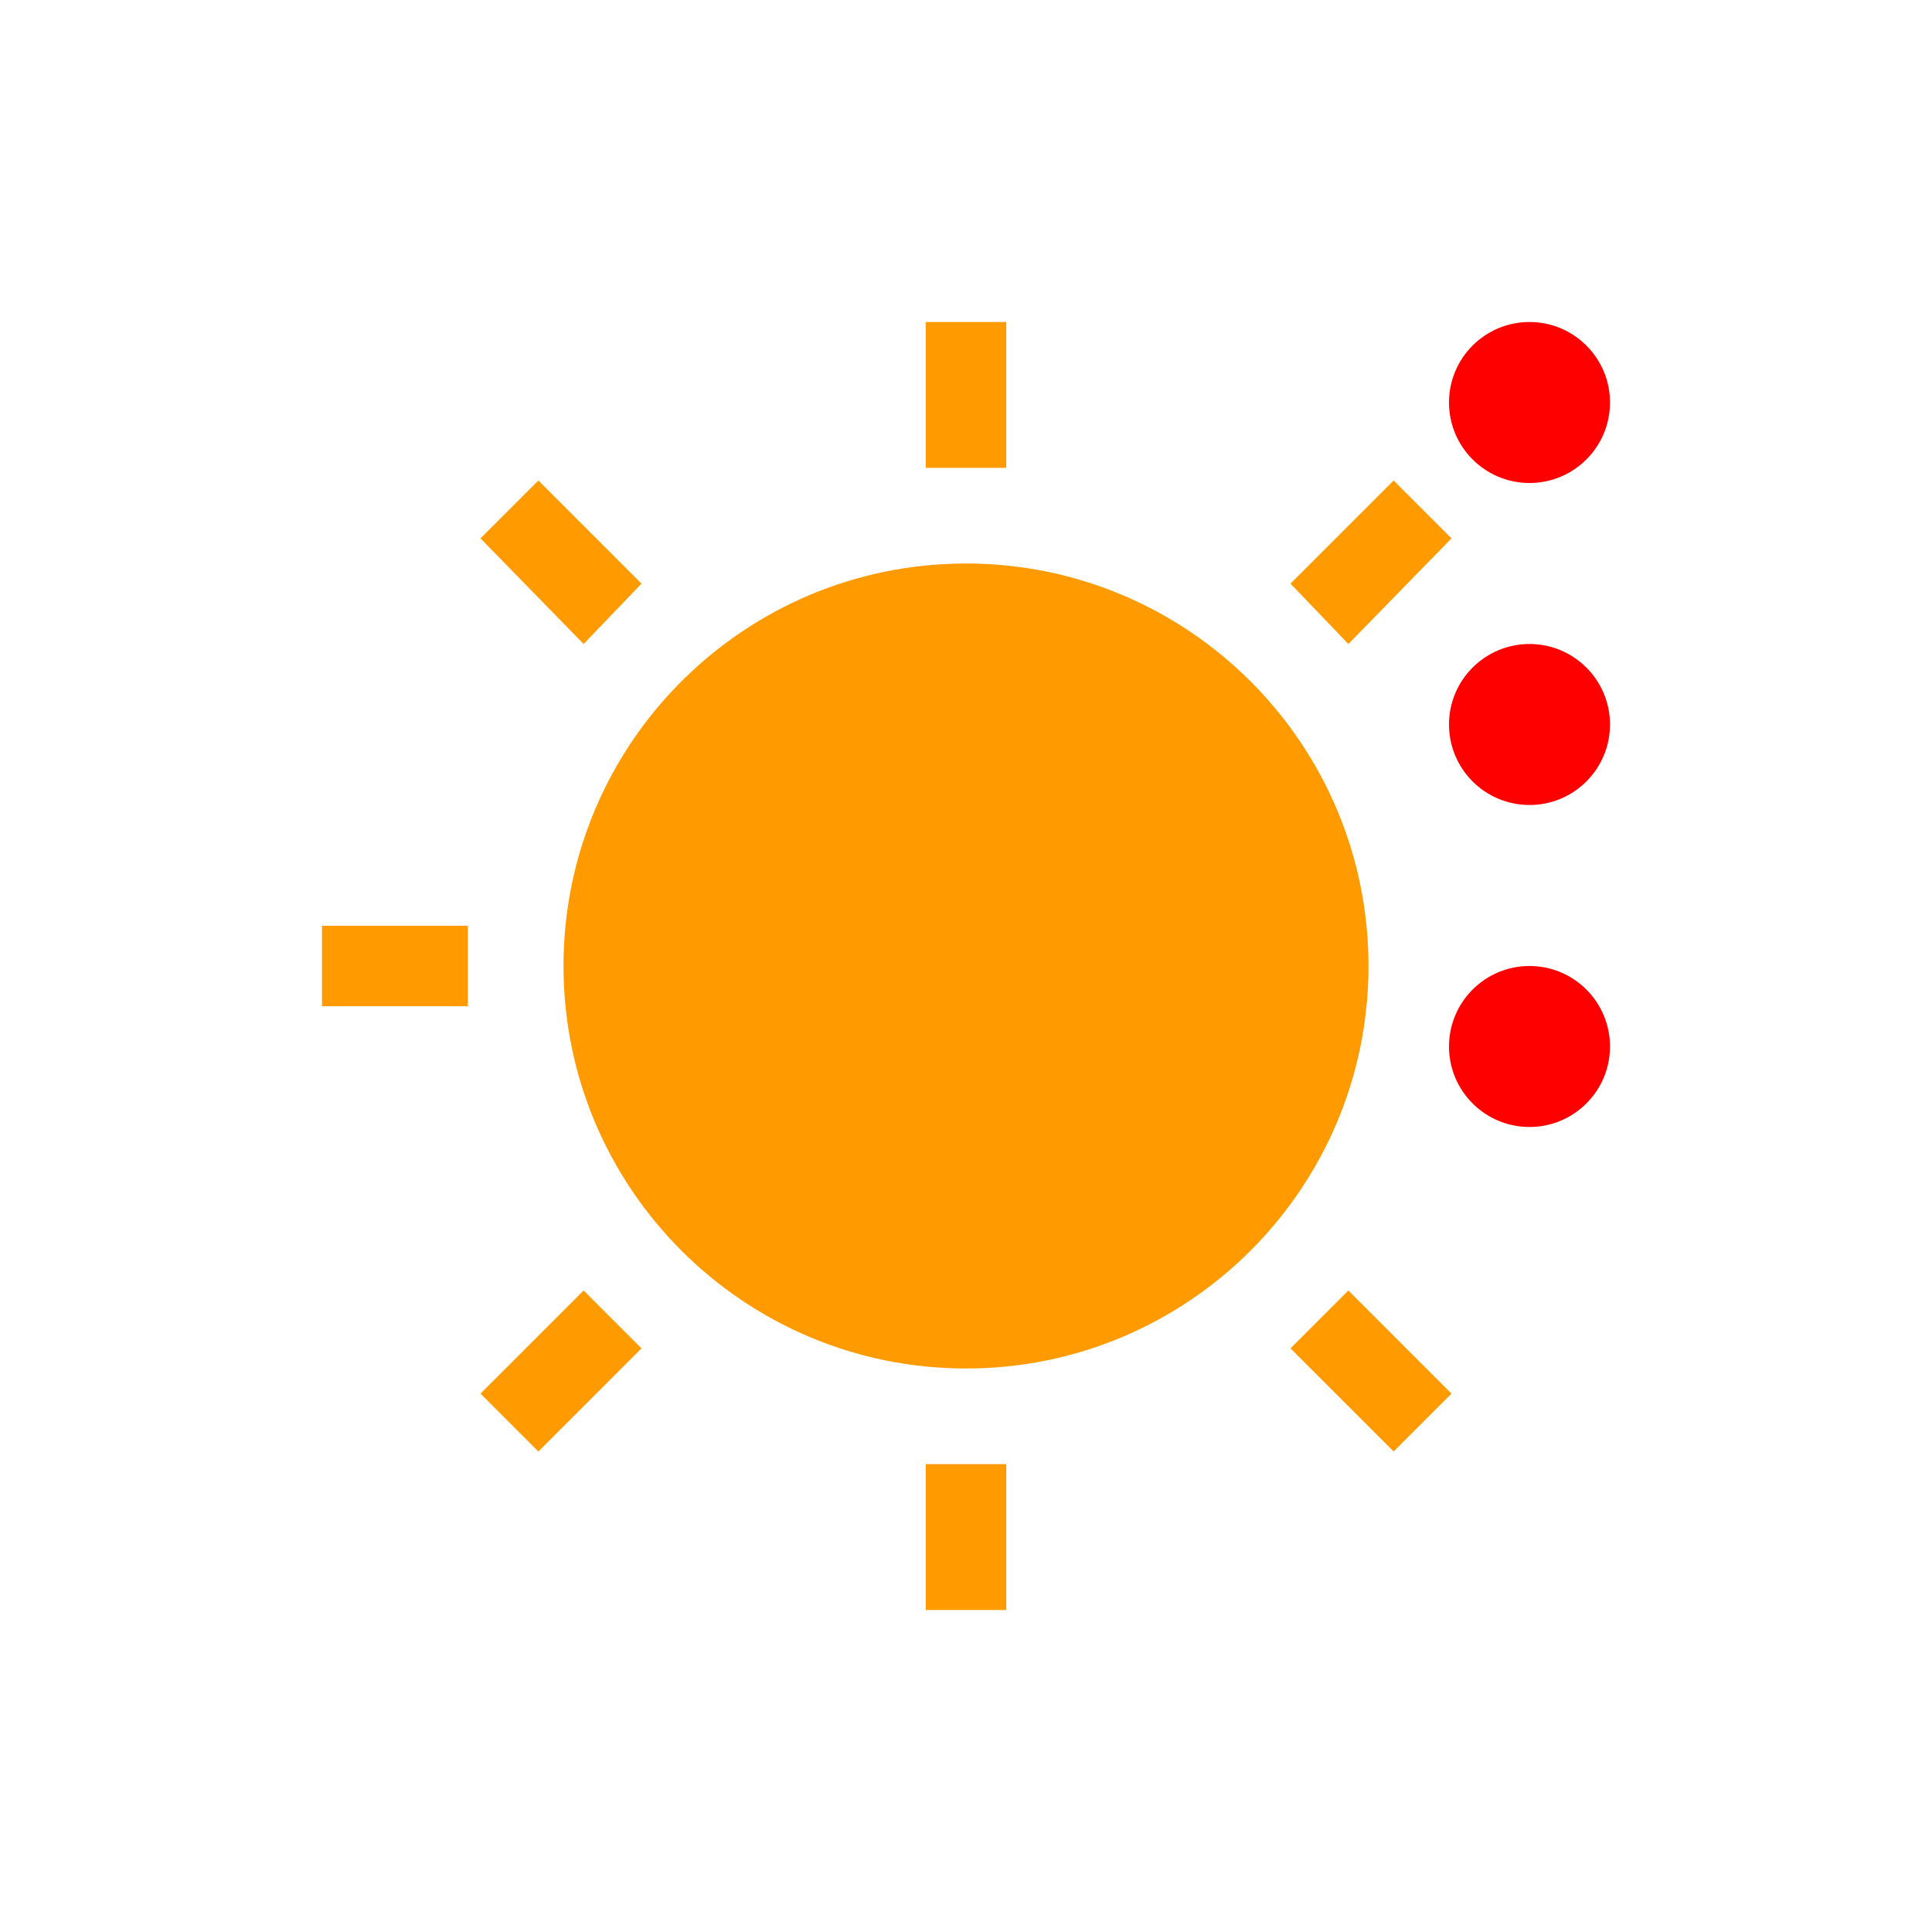 <?xml version="1.0" encoding="UTF-8" standalone="no"?>
<!-- Created with Inkscape (http://www.inkscape.org/) -->

<svg
   xmlns:dc="http://purl.org/dc/elements/1.1/"
   xmlns:cc="http://creativecommons.org/ns#"
   xmlns:rdf="http://www.w3.org/1999/02/22-rdf-syntax-ns#"
   xmlns:svg="http://www.w3.org/2000/svg"
   xmlns="http://www.w3.org/2000/svg"
   xmlns:sodipodi="http://sodipodi.sourceforge.net/DTD/sodipodi-0.dtd"
   xmlns:inkscape="http://www.inkscape.org/namespaces/inkscape"
   width="24"
   height="24"
   id="svg2"
   version="1.1"
   inkscape:version="0.91 r13725"
   viewBox="0 0 24 24"
   sodipodi:docname="lc_graphicfiltersolarize.svg">
  <defs
     id="defs4" />
  <sodipodi:namedview
     id="base"
     pagecolor="#ffffff"
     bordercolor="#666666"
     borderopacity="1.0"
     inkscape:pageopacity="0.0"
     inkscape:pageshadow="2"
     inkscape:zoom="17.788374"
     inkscape:cx="-12.177742"
     inkscape:cy="15.066018"
     inkscape:document-units="px"
     inkscape:current-layer="layer1-5"
     showgrid="true"
     inkscape:showpageshadow="false"
     units="px"
     inkscape:window-width="1920"
     inkscape:window-height="1051"
     inkscape:window-x="1366"
     inkscape:window-y="0"
     inkscape:window-maximized="1"
     showguides="true"
     fit-margin-top="0"
     fit-margin-left="0"
     fit-margin-right="0"
     fit-margin-bottom="0"
     inkscape:snap-bbox="true"
     inkscape:snap-global="true">
    <inkscape:grid
       type="xygrid"
       id="grid4120"
       originx="1px"
       originy="1px" />
    <sodipodi:guide
       position="3,21"
       orientation="18,0"
       id="guide4126" />
    <sodipodi:guide
       position="3,3"
       orientation="0,18"
       id="guide4128" />
    <sodipodi:guide
       position="21,21"
       orientation="0,-18"
       id="guide4132" />
    <sodipodi:guide
       position="4,20"
       orientation="16,0"
       id="guide4134" />
    <sodipodi:guide
       position="4,4"
       orientation="0,16"
       id="guide4136" />
    <sodipodi:guide
       position="20,4"
       orientation="-16,0"
       id="guide4138" />
    <sodipodi:guide
       position="20,20"
       orientation="0,-16"
       id="guide4140" />
    <sodipodi:guide
       position="20,14"
       orientation="-6,0"
       id="guide4199" />
    <sodipodi:guide
       position="20,20"
       orientation="0,-6"
       id="guide4201" />
  </sodipodi:namedview>
  <g
     inkscape:label="Capa 1"
     inkscape:groupmode="layer"
     id="layer1"
     transform="translate(1,-1029.362)">
    <rect
       style="fill:#4d4d4d;fill-opacity:1;stroke:none"
       id="rect4035"
       width="0"
       height="11"
       x="-37.468"
       y="1034.983" />
    <rect
       style="fill:#4d4d4d;fill-opacity:1;stroke:none"
       id="rect4035-5"
       width="0"
       height="11"
       x="-19.427"
       y="1032.931" />
    <rect
       style="fill:#4d4d4d;fill-opacity:1;stroke:none"
       id="rect4035-8"
       width="0"
       height="11"
       x="-37.468"
       y="1034.983" />
    <rect
       style="fill:#4d4d4d;fill-opacity:1;stroke:none"
       id="rect4035-59"
       width="0"
       height="11"
       x="-37.468"
       y="1034.983" />
    <rect
       style="fill:#4d4d4d;fill-opacity:1;stroke:none"
       id="rect4035-6"
       width="0"
       height="11"
       x="-44.776"
       y="1030.148" />
    <rect
       style="fill:#4d4d4d;fill-opacity:1;stroke:none"
       id="rect4035-5-1"
       width="0"
       height="11"
       x="-26.736"
       y="1028.097" />
    <rect
       style="fill:#4d4d4d;fill-opacity:1;stroke:none"
       id="rect4035-8-3"
       width="0"
       height="11"
       x="-44.776"
       y="1030.148" />
    <rect
       style="fill:#4d4d4d;fill-opacity:1;stroke:none"
       id="rect4035-59-4"
       width="0"
       height="11"
       x="-44.776"
       y="1030.148" />
    <rect
       style="fill:#4d4d4d;fill-opacity:1;stroke:none"
       id="rect4035-1"
       width="0"
       height="11"
       x="-38.761"
       y="1034.364" />
    <rect
       style="fill:#4d4d4d;fill-opacity:1;stroke:none"
       id="rect4035-5-0"
       width="0"
       height="11"
       x="-20.72"
       y="1032.313" />
    <rect
       style="fill:#4d4d4d;fill-opacity:1;stroke:none"
       id="rect4035-8-1"
       width="0"
       height="11"
       x="-38.761"
       y="1034.364" />
    <rect
       style="fill:#4d4d4d;fill-opacity:1;stroke:none"
       id="rect4035-59-1"
       width="0"
       height="11"
       x="-38.761"
       y="1034.364" />
    <g
       transform="translate(-40.184,1.166)"
       id="layer1-1"
       inkscape:label="Capa 1" />
    <g
       transform="translate(-553.723,447.243)"
       id="layer1-4"
       inkscape:label="Capa 1">
      <g
         transform="translate(553.723,-447.243)"
         id="layer1-5"
         inkscape:label="Capa 1">
        <rect
           y="1034.983"
           x="-37.468"
           height="11"
           width="0"
           id="rect4035-7"
           style="fill:#4d4d4d;fill-opacity:1;stroke:none" />
        <rect
           y="1032.931"
           x="-19.427"
           height="11"
           width="0"
           id="rect4035-5-7"
           style="fill:#4d4d4d;fill-opacity:1;stroke:none" />
        <rect
           y="1034.983"
           x="-37.468"
           height="11"
           width="0"
           id="rect4035-8-16"
           style="fill:#4d4d4d;fill-opacity:1;stroke:none" />
        <rect
           y="1034.983"
           x="-37.468"
           height="11"
           width="0"
           id="rect4035-59-18"
           style="fill:#4d4d4d;fill-opacity:1;stroke:none" />
        <rect
           y="1030.148"
           x="-44.776"
           height="11"
           width="0"
           id="rect4035-6-5"
           style="fill:#4d4d4d;fill-opacity:1;stroke:none" />
        <rect
           y="1028.097"
           x="-26.736"
           height="11"
           width="0"
           id="rect4035-5-1-8"
           style="fill:#4d4d4d;fill-opacity:1;stroke:none" />
        <rect
           y="1030.148"
           x="-44.776"
           height="11"
           width="0"
           id="rect4035-8-3-8"
           style="fill:#4d4d4d;fill-opacity:1;stroke:none" />
        <rect
           y="1030.148"
           x="-44.776"
           height="11"
           width="0"
           id="rect4035-59-4-7"
           style="fill:#4d4d4d;fill-opacity:1;stroke:none" />
        <rect
           y="1034.364"
           x="-38.761"
           height="11"
           width="0"
           id="rect4035-1-7"
           style="fill:#4d4d4d;fill-opacity:1;stroke:none" />
        <rect
           y="1032.313"
           x="-20.72"
           height="11"
           width="0"
           id="rect4035-5-0-8"
           style="fill:#4d4d4d;fill-opacity:1;stroke:none" />
        <rect
           y="1034.364"
           x="-38.761"
           height="11"
           width="0"
           id="rect4035-8-1-0"
           style="fill:#4d4d4d;fill-opacity:1;stroke:none" />
        <rect
           y="1034.364"
           x="-38.761"
           height="11"
           width="0"
           id="rect4035-59-1-3"
           style="fill:#4d4d4d;fill-opacity:1;stroke:none" />
        <rect
           y="1038.362"
           x="-40"
           height="11"
           width="0"
           id="rect4035-0"
           style="fill:#4d4d4d;fill-opacity:1;stroke:none" />
        <rect
           y="1036.311"
           x="-21.959"
           height="11"
           width="0"
           id="rect4035-5-5"
           style="fill:#4d4d4d;fill-opacity:1;stroke:none" />
        <rect
           y="1038.362"
           x="-40"
           height="11"
           width="0"
           id="rect4035-8-6"
           style="fill:#4d4d4d;fill-opacity:1;stroke:none" />
        <rect
           y="1038.362"
           x="-40"
           height="11"
           width="0"
           id="rect4035-59-11"
           style="fill:#4d4d4d;fill-opacity:1;stroke:none" />
        <rect
           y="1034.728"
           x="-55.988"
           height="11"
           width="0"
           id="rect4035-9"
           style="fill:#4d4d4d;fill-opacity:1;stroke:none" />
        <rect
           y="1032.677"
           x="-37.947"
           height="11"
           width="0"
           id="rect4035-5-8"
           style="fill:#4d4d4d;fill-opacity:1;stroke:none" />
        <rect
           y="1034.728"
           x="-55.988"
           height="11"
           width="0"
           id="rect4035-8-0"
           style="fill:#4d4d4d;fill-opacity:1;stroke:none" />
        <rect
           y="1034.728"
           x="-55.988"
           height="11"
           width="0"
           id="rect4035-59-1-8"
           style="fill:#4d4d4d;fill-opacity:1;stroke:none" />
        <path
           style="fill:#ff9b00;fill-opacity:1;stroke:none"
           d="M 11.5 4 L 11.5 5.812 L 12.5 5.812 L 12.5 4 L 11.5 4 z M 6.688 5.969 L 5.969 6.688 L 7.25 8 L 7.969 7.25 L 6.688 5.969 z M 17.312 5.969 L 16.031 7.25 L 16.75 8 L 18.031 6.688 L 17.312 5.969 z M 12 7 C 9.239 7 7 9.239 7 12 C 7 14.761 9.239 17 12 17 C 14.761 17 17 14.761 17 12 C 17 9.239 14.761 7 12 7 z M 4 11.5 L 4 12.5 L 5.812 12.5 L 5.812 11.5 L 4 11.5 z M 7.25 16.031 L 5.969 17.312 L 6.688 18.031 L 7.969 16.75 L 7.25 16.031 z M 16.75 16.031 L 16.031 16.75 L 17.312 18.031 L 18.031 17.312 L 16.75 16.031 z M 11.5 18.188 L 11.5 20 L 12.5 20 L 12.5 18.188 L 11.5 18.188 z "
           transform="translate(-1,1029.362)"
           id="rect4148" />
        <path
           style="color:#000000;fill:#ff0000;fill-opacity:1;fill-rule:nonzero;stroke:none;stroke-width:2;marker:none;visibility:visible;display:inline;overflow:visible;enable-background:accumulate"
           d="M 19 4 C 18.448 4 18 4.448 18 5 C 18 5.552 18.448 6 19 6 C 19.552 6 20 5.552 20 5 C 20 4.448 19.552 4 19 4 z M 19 8 C 18.448 8 18 8.448 18 9 C 18 9.552 18.448 10 19 10 C 19.552 10 20 9.552 20 9 C 20 8.448 19.552 8 19 8 z M 19 12 C 18.448 12 18 12.448 18 13 C 18 13.552 18.448 14 19 14 C 19.552 14 20 13.552 20 13 C 20 12.448 19.552 12 19 12 z "
           transform="translate(-1,1029.362)"
           id="path4002" />
      </g>
    </g>
  </g>
</svg>
